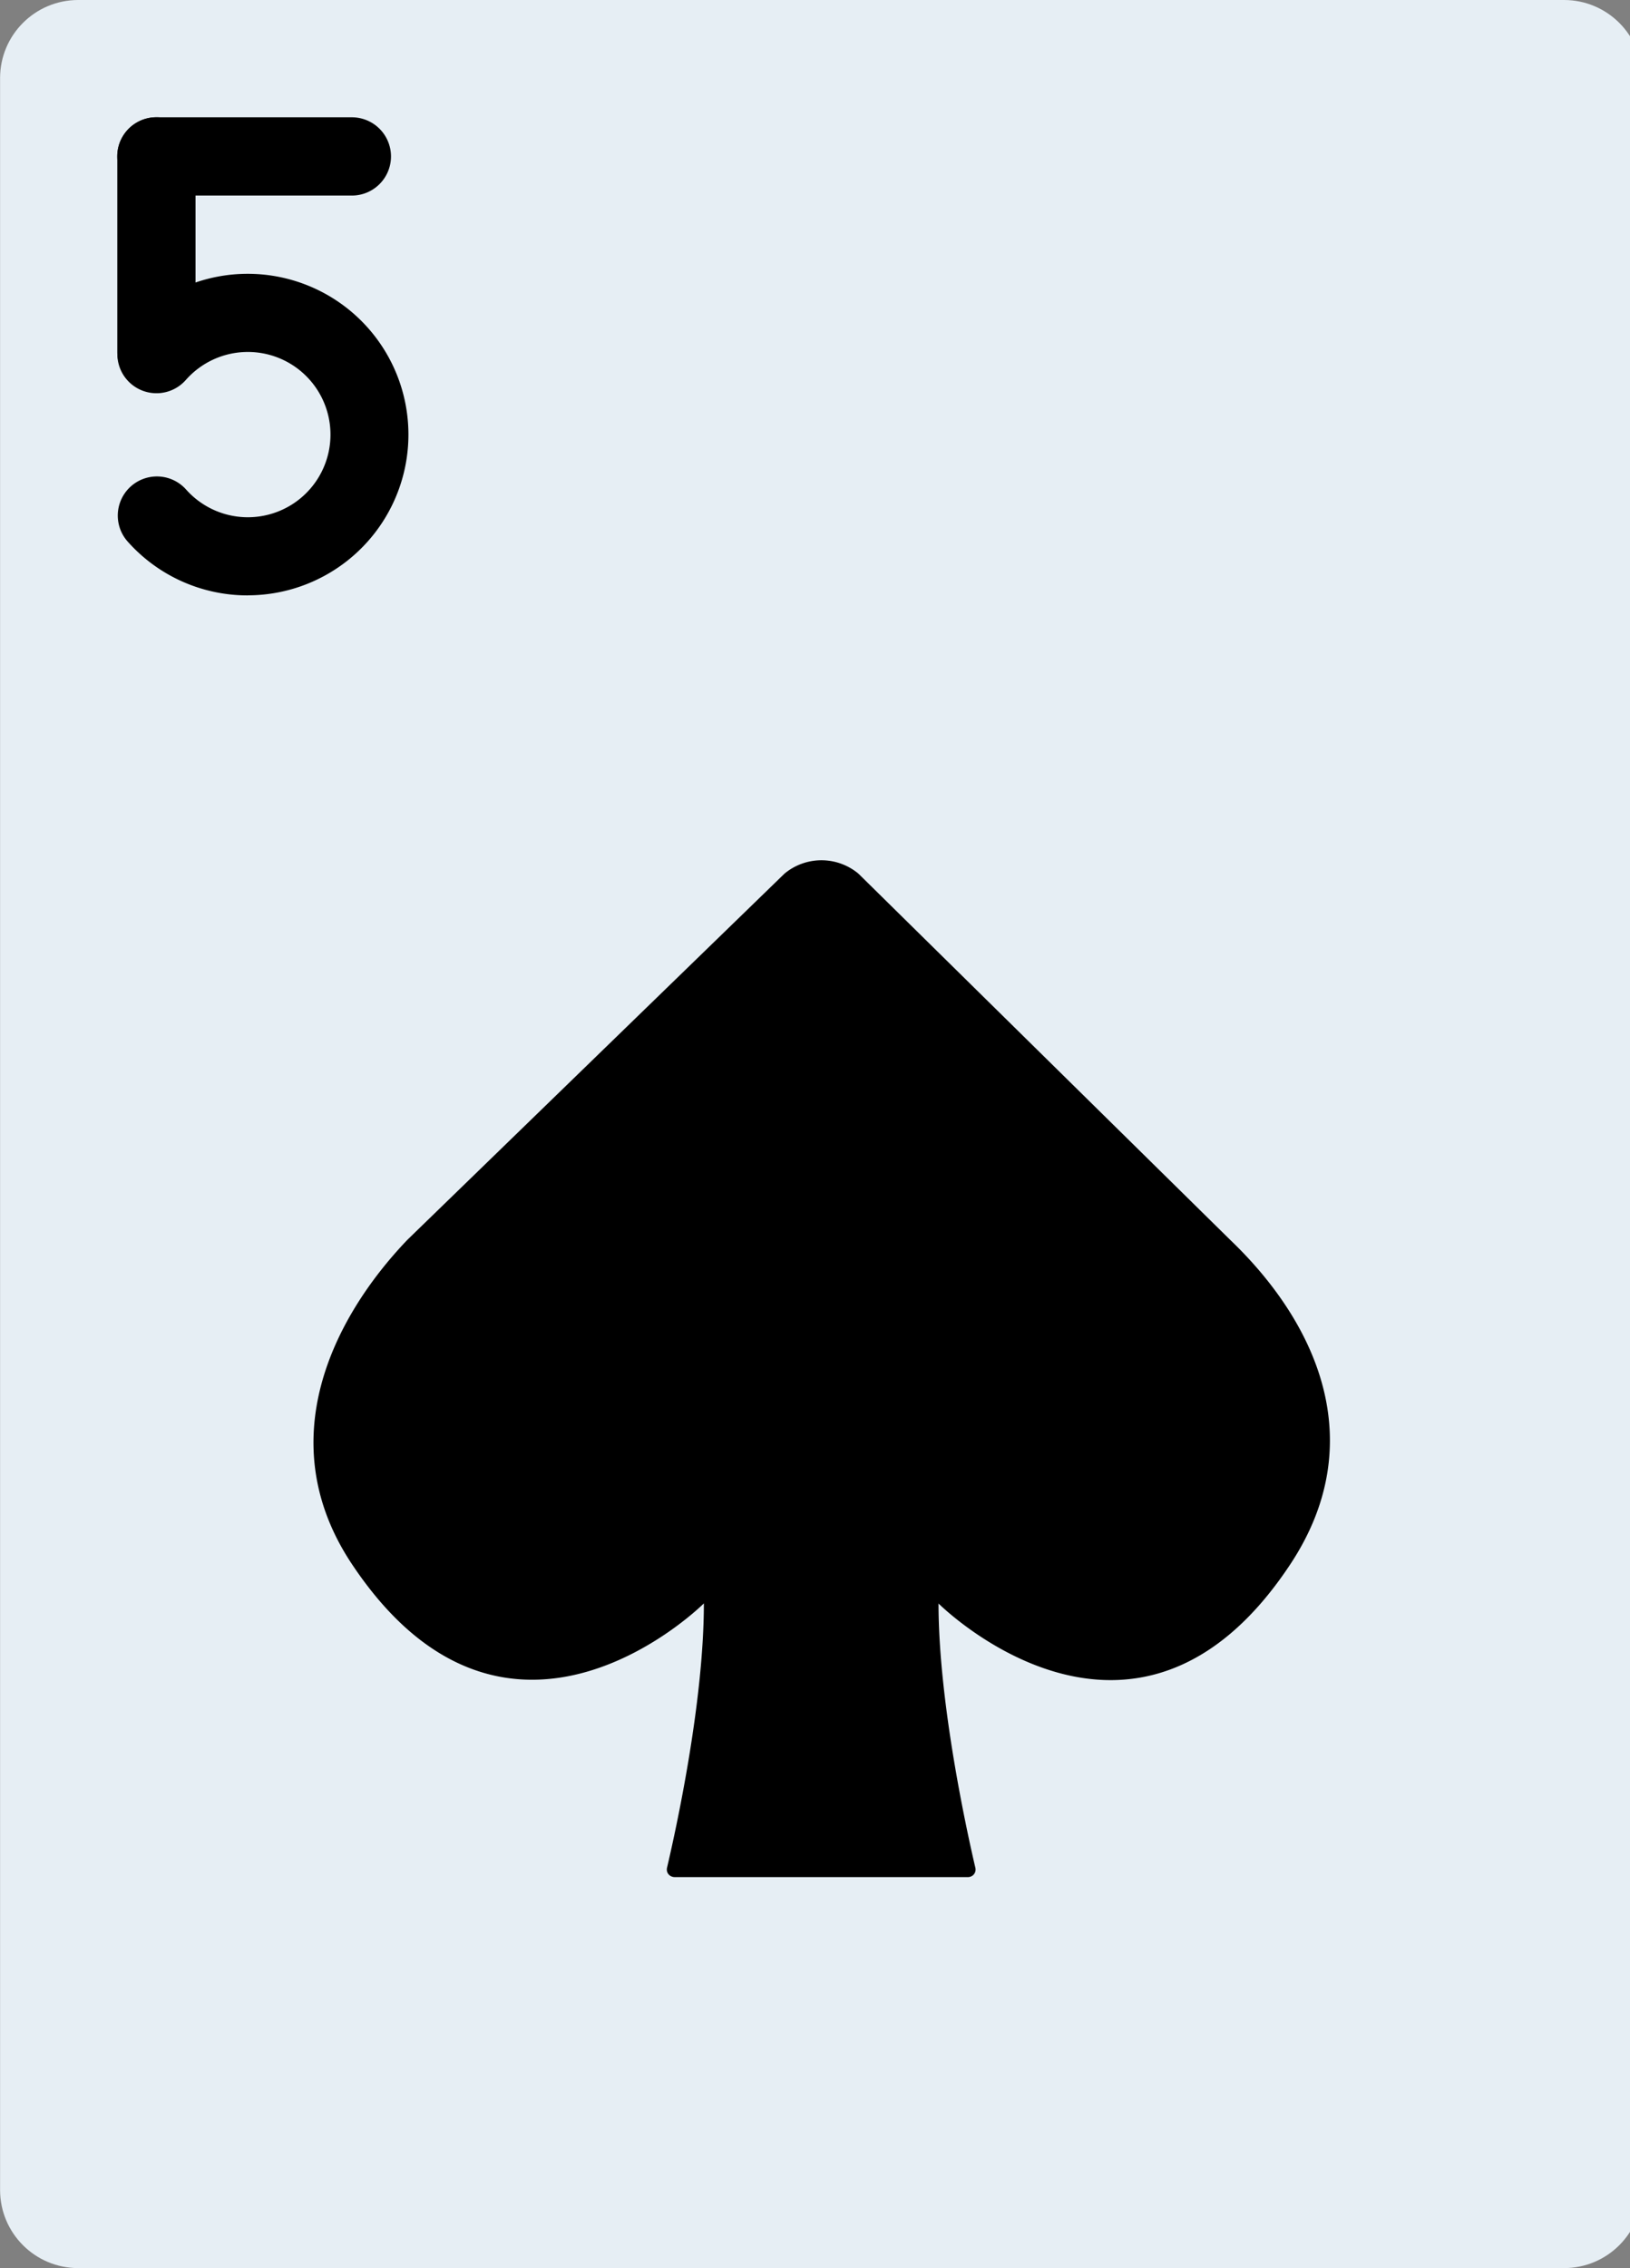 <svg xmlns="http://www.w3.org/2000/svg" width="23" height="32" viewBox="0 0 23 32"><rect x="0" y="0" width="23" height="32" fill="#808080" stroke="none"/><path fill="#e6eef4" d="M22.069 0H1.104C.494 0 .001.494.001 1.103v29.793c0 .61.494 1.103 1.103 1.103h20.965c.61 0 1.103-.494 1.103-1.103V1.103c0-.61-.494-1.103-1.103-1.103z"/><path d="M4.965 2.759a.552.552 0 1 0 0-1.104H2.206a.552.552 0 1 0 0 1.104z"/><path d="M1.655 4.965a.552.552 0 1 0 1.104 0V2.206a.552.552 0 1 0-1.104 0z"/><path d="M3.495 8.399a2.268 2.268 0 1 0-1.701-3.768.551.551 0 1 0 .828.73 1.166 1.166 0 1 1 0 1.541.552.552 0 0 0-.828.73 2.262 2.262 0 0 0 1.701.768zm9.746 14.222s2.77 2.77 4.966-.552c1.143-1.729.368-3.413-.85-4.578l-5.244-5.165a.815.815 0 0 0-1.044 0l-5.32 5.165c-1.047 1.095-1.938 2.844-.782 4.578 2.207 3.31 4.965.552 4.965.552 0 1.414-.403 3.231-.52 3.73-.016.07.037.132.109.132h4.134a.107.107 0 0 0 .108-.131c-.117-.5-.52-2.326-.52-3.731z"/></svg>
